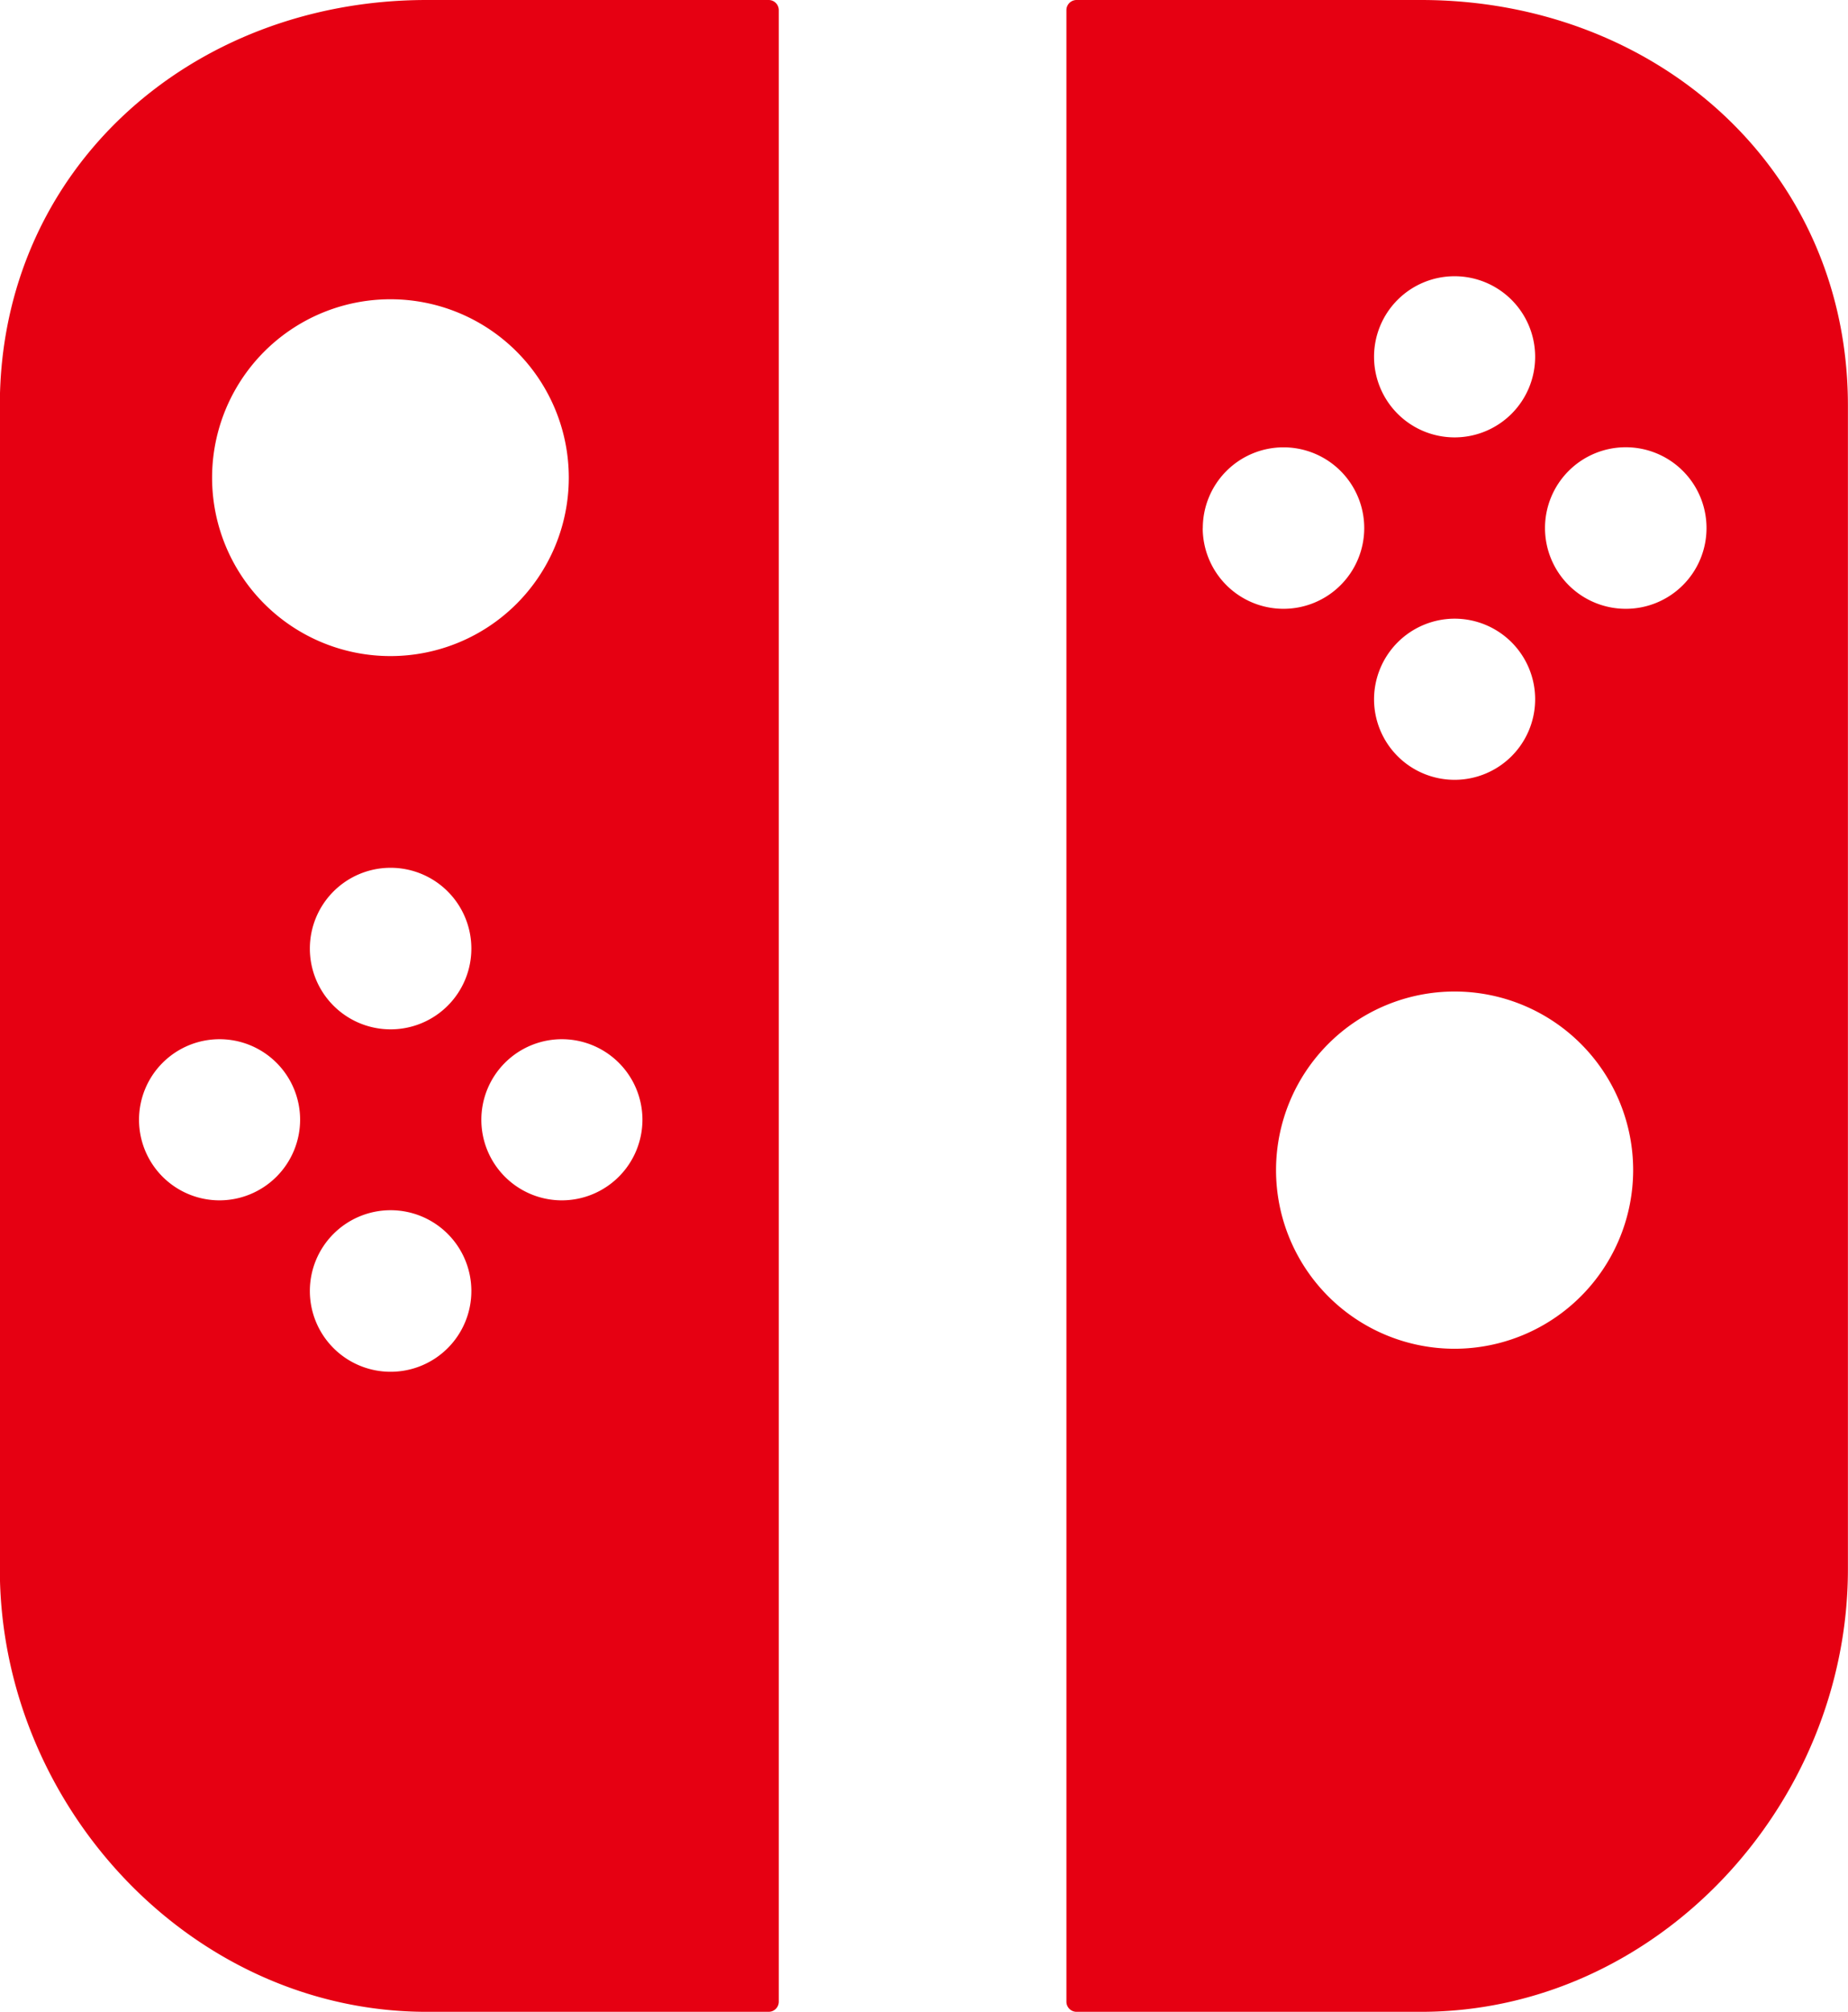 <svg xmlns="http://www.w3.org/2000/svg" viewBox="0 0 44.969 48.94">
  <defs>
    <style>
      .cls-1 {
        fill: #e60012;
        fill-rule: evenodd;
      }
    </style>
  </defs>
  <path id="img-hardware-switch-gray.svg" class="cls-1" d="M230.768,3024.97h-8.324c-5.736,0-10.386,4.12-10.386,9.86v28.31c0,5.74,4.652,10.77,10.39,10.77h8.32a0.247,0.247,0,0,0,.245-0.25v-48.44A0.247,0.247,0,0,0,230.768,3024.97Zm-9.2,7.28a4.34,4.34,0,1,1-4.345,4.34A4.34,4.34,0,0,1,221.566,3032.25Zm-4.167,21.92a1.96,1.96,0,1,1,1.964-1.96A1.964,1.964,0,0,1,217.4,3054.17Zm4.165,4.17a1.965,1.965,0,1,1,1.966-1.97A1.964,1.964,0,0,1,221.564,3058.34Zm0-8.33a1.965,1.965,0,1,1,1.966-1.97A1.964,1.964,0,0,1,221.564,3050.01Zm4.167,4.16a1.96,1.96,0,1,1,1.962-1.96A1.963,1.963,0,0,1,225.731,3054.17Zm20.91-29.2h-8.386a0.247,0.247,0,0,0-.245.25v48.44a0.247,0.247,0,0,0,.245.25h8.383c5.738,0,10.389-5.03,10.389-10.77v-28.31C257.027,3029.09,252.377,3024.97,246.641,3024.97Zm0.817,6.72a1.96,1.96,0,1,1-1.962,1.96A1.958,1.958,0,0,1,247.458,3031.69Zm0,8.33a1.96,1.96,0,1,1-1.962,1.96A1.964,1.964,0,0,1,247.458,3040.02Zm-6.129-2.2a1.964,1.964,0,1,1,1.964,1.96A1.966,1.966,0,0,1,241.329,3037.82Zm6.129,19.96a4.345,4.345,0,1,1,4.343-4.35A4.349,4.349,0,0,1,247.458,3057.78Zm4.166-18a1.965,1.965,0,1,1,1.962-1.96A1.963,1.963,0,0,1,251.624,3039.78Z" transform="translate(-212.062 -3024.97)"/>
</svg>
